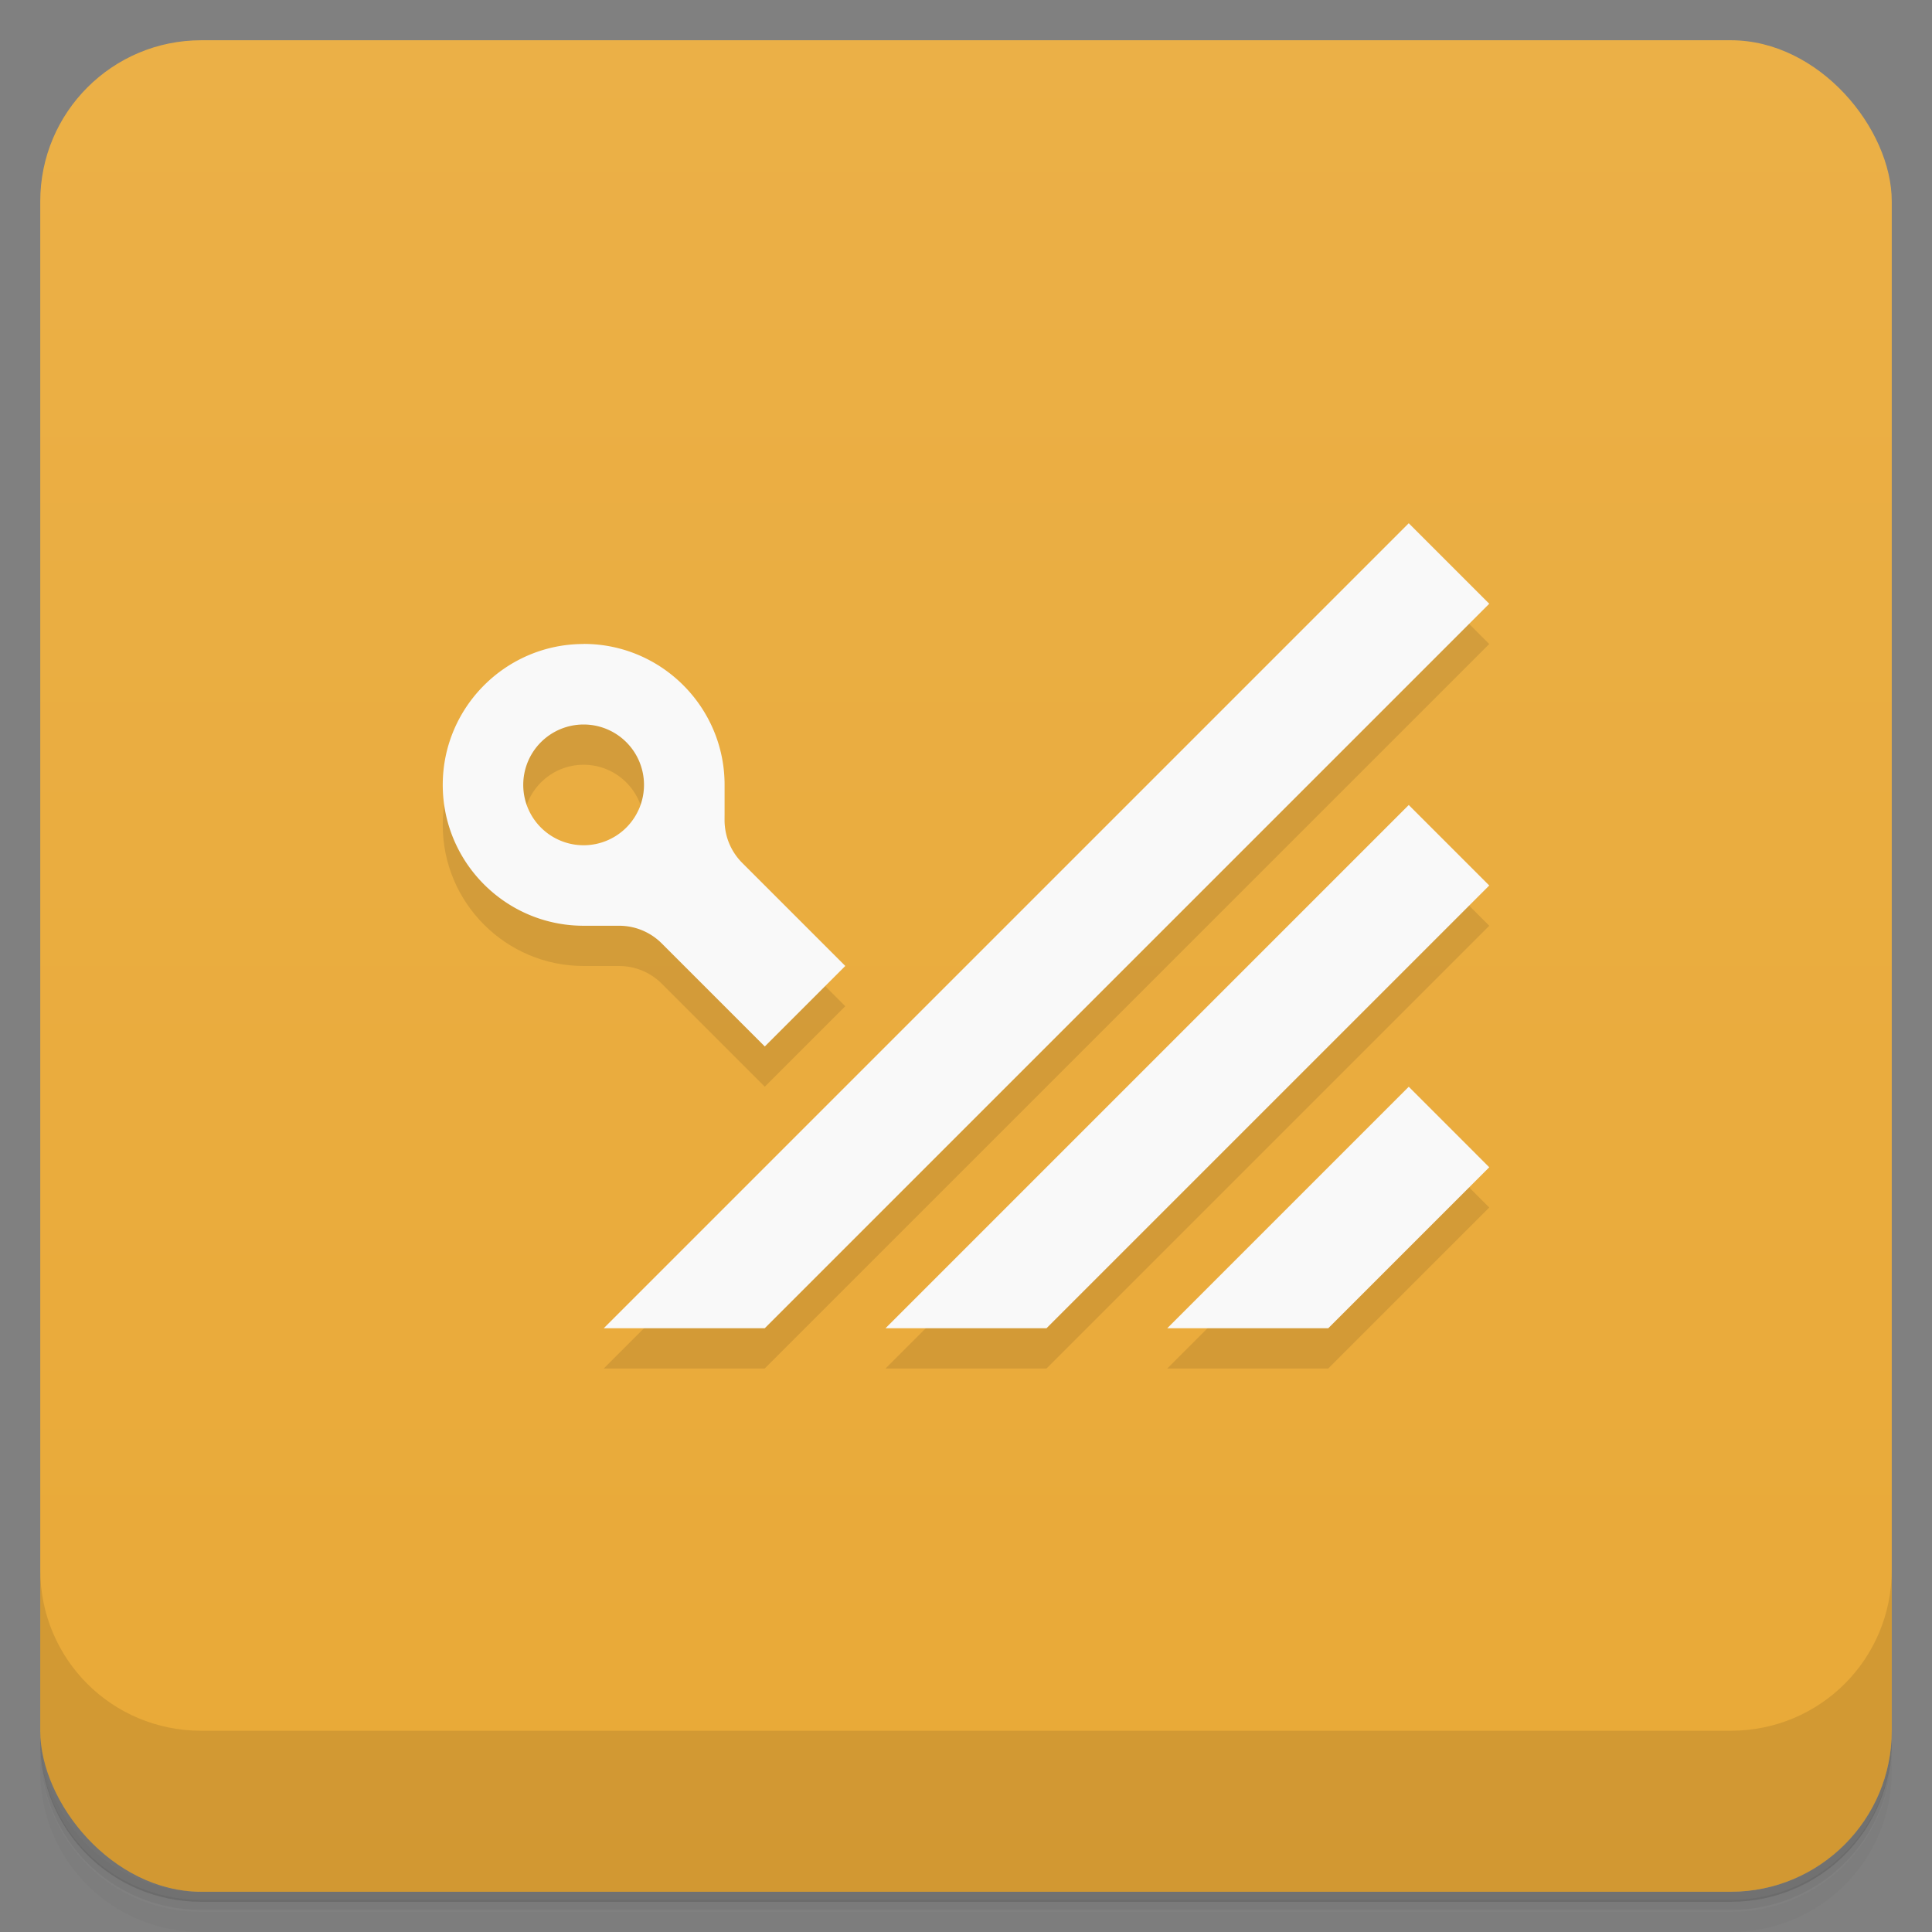 <svg version="1.1" viewBox="0 0 48 48" xmlns="http://www.w3.org/2000/svg">
 <rect x="0" y="0" width="48" height="48" fill="#808080" stroke="none"/>
 <defs>
  <linearGradient id="bg" x2="0" y1="1" y2="47" gradientUnits="userSpaceOnUse">
   <stop style="stop-color:#ebb047" offset="0"/>
   <stop style="stop-color:#e9a937" offset="1"/>
  </linearGradient>
 </defs>
 <path d="m1 43v0.25c0 2.22 1.78 4 4 4h38c2.22 0 4-1.78 4-4v-0.25c0 2.22-1.78 4-4 4h-38c-2.22 0-4-1.78-4-4zm0 0.5v0.5c0 2.22 1.78 4 4 4h38c2.22 0 4-1.78 4-4v-0.5c0 2.22-1.78 4-4 4h-38c-2.22 0-4-1.78-4-4z" style="opacity:.02"/>
 <path d="m1 43.2v0.25c0 2.22 1.78 4 4 4h38c2.22 0 4-1.78 4-4v-0.25c0 2.22-1.78 4-4 4h-38c-2.22 0-4-1.78-4-4z" style="opacity:.05"/>
 <path d="m1 43v0.25c0 2.22 1.78 4 4 4h38c2.22 0 4-1.78 4-4v-0.25c0 2.22-1.78 4-4 4h-38c-2.22 0-4-1.78-4-4z" style="opacity:.1"/>
 <rect x="1" y="1" width="46" height="46" rx="4" style="fill:url(#bg)"/>
 <path d="m1 39v4c0 2.22 1.78 4 4 4h38c2.22 0 4-1.78 4-4v-4c0 2.22-1.78 4-4 4h-38c-2.22 0-4-1.78-4-4z" style="opacity:.1"/>
 <path d="m35 14-20 20h4l18-18zm-20.5 3c-1.93 0-3.5 1.57-3.5 3.5 0 1.93 1.57 3.5 3.5 3.5h0.881c0.414 0 0.789 0.168 1.06 0.439l2.56 2.56 2-2-2.56-2.56-0.439-1.06v-0.881c0-1.93-1.57-3.5-3.5-3.5zm0 2c0.828 0 1.5 0.672 1.5 1.5 2e-6 0.828-0.672 1.5-1.5 1.5s-1.5-0.672-1.5-1.5c0-0.828 0.672-1.5 1.5-1.5zm20.5 2-13 13h4l11-11zm0 7-6 6h4l4-4z" style="opacity:.1"/>
 <path d="m35 13-20 20h4l18-18zm-20.5 3c-1.93 0-3.5 1.57-3.5 3.5 0 1.93 1.57 3.5 3.5 3.5h0.881c0.414 0 0.789 0.168 1.06 0.439l2.56 2.56 2-2-2.56-2.56c-0.271-0.271-0.439-0.646-0.439-1.06v-0.881c0-1.93-1.57-3.5-3.5-3.5zm0 2a1.5 1.5 0 0 1 1.5 1.5 1.5 1.5 0 0 1-1.5 1.5 1.5 1.5 0 0 1-1.5-1.5 1.5 1.5 0 0 1 1.5-1.5zm20.5 2-13 13h4l11-11zm0 7-6 6h4l4-4z" style="fill:#f9f9f9"/>
</svg>
